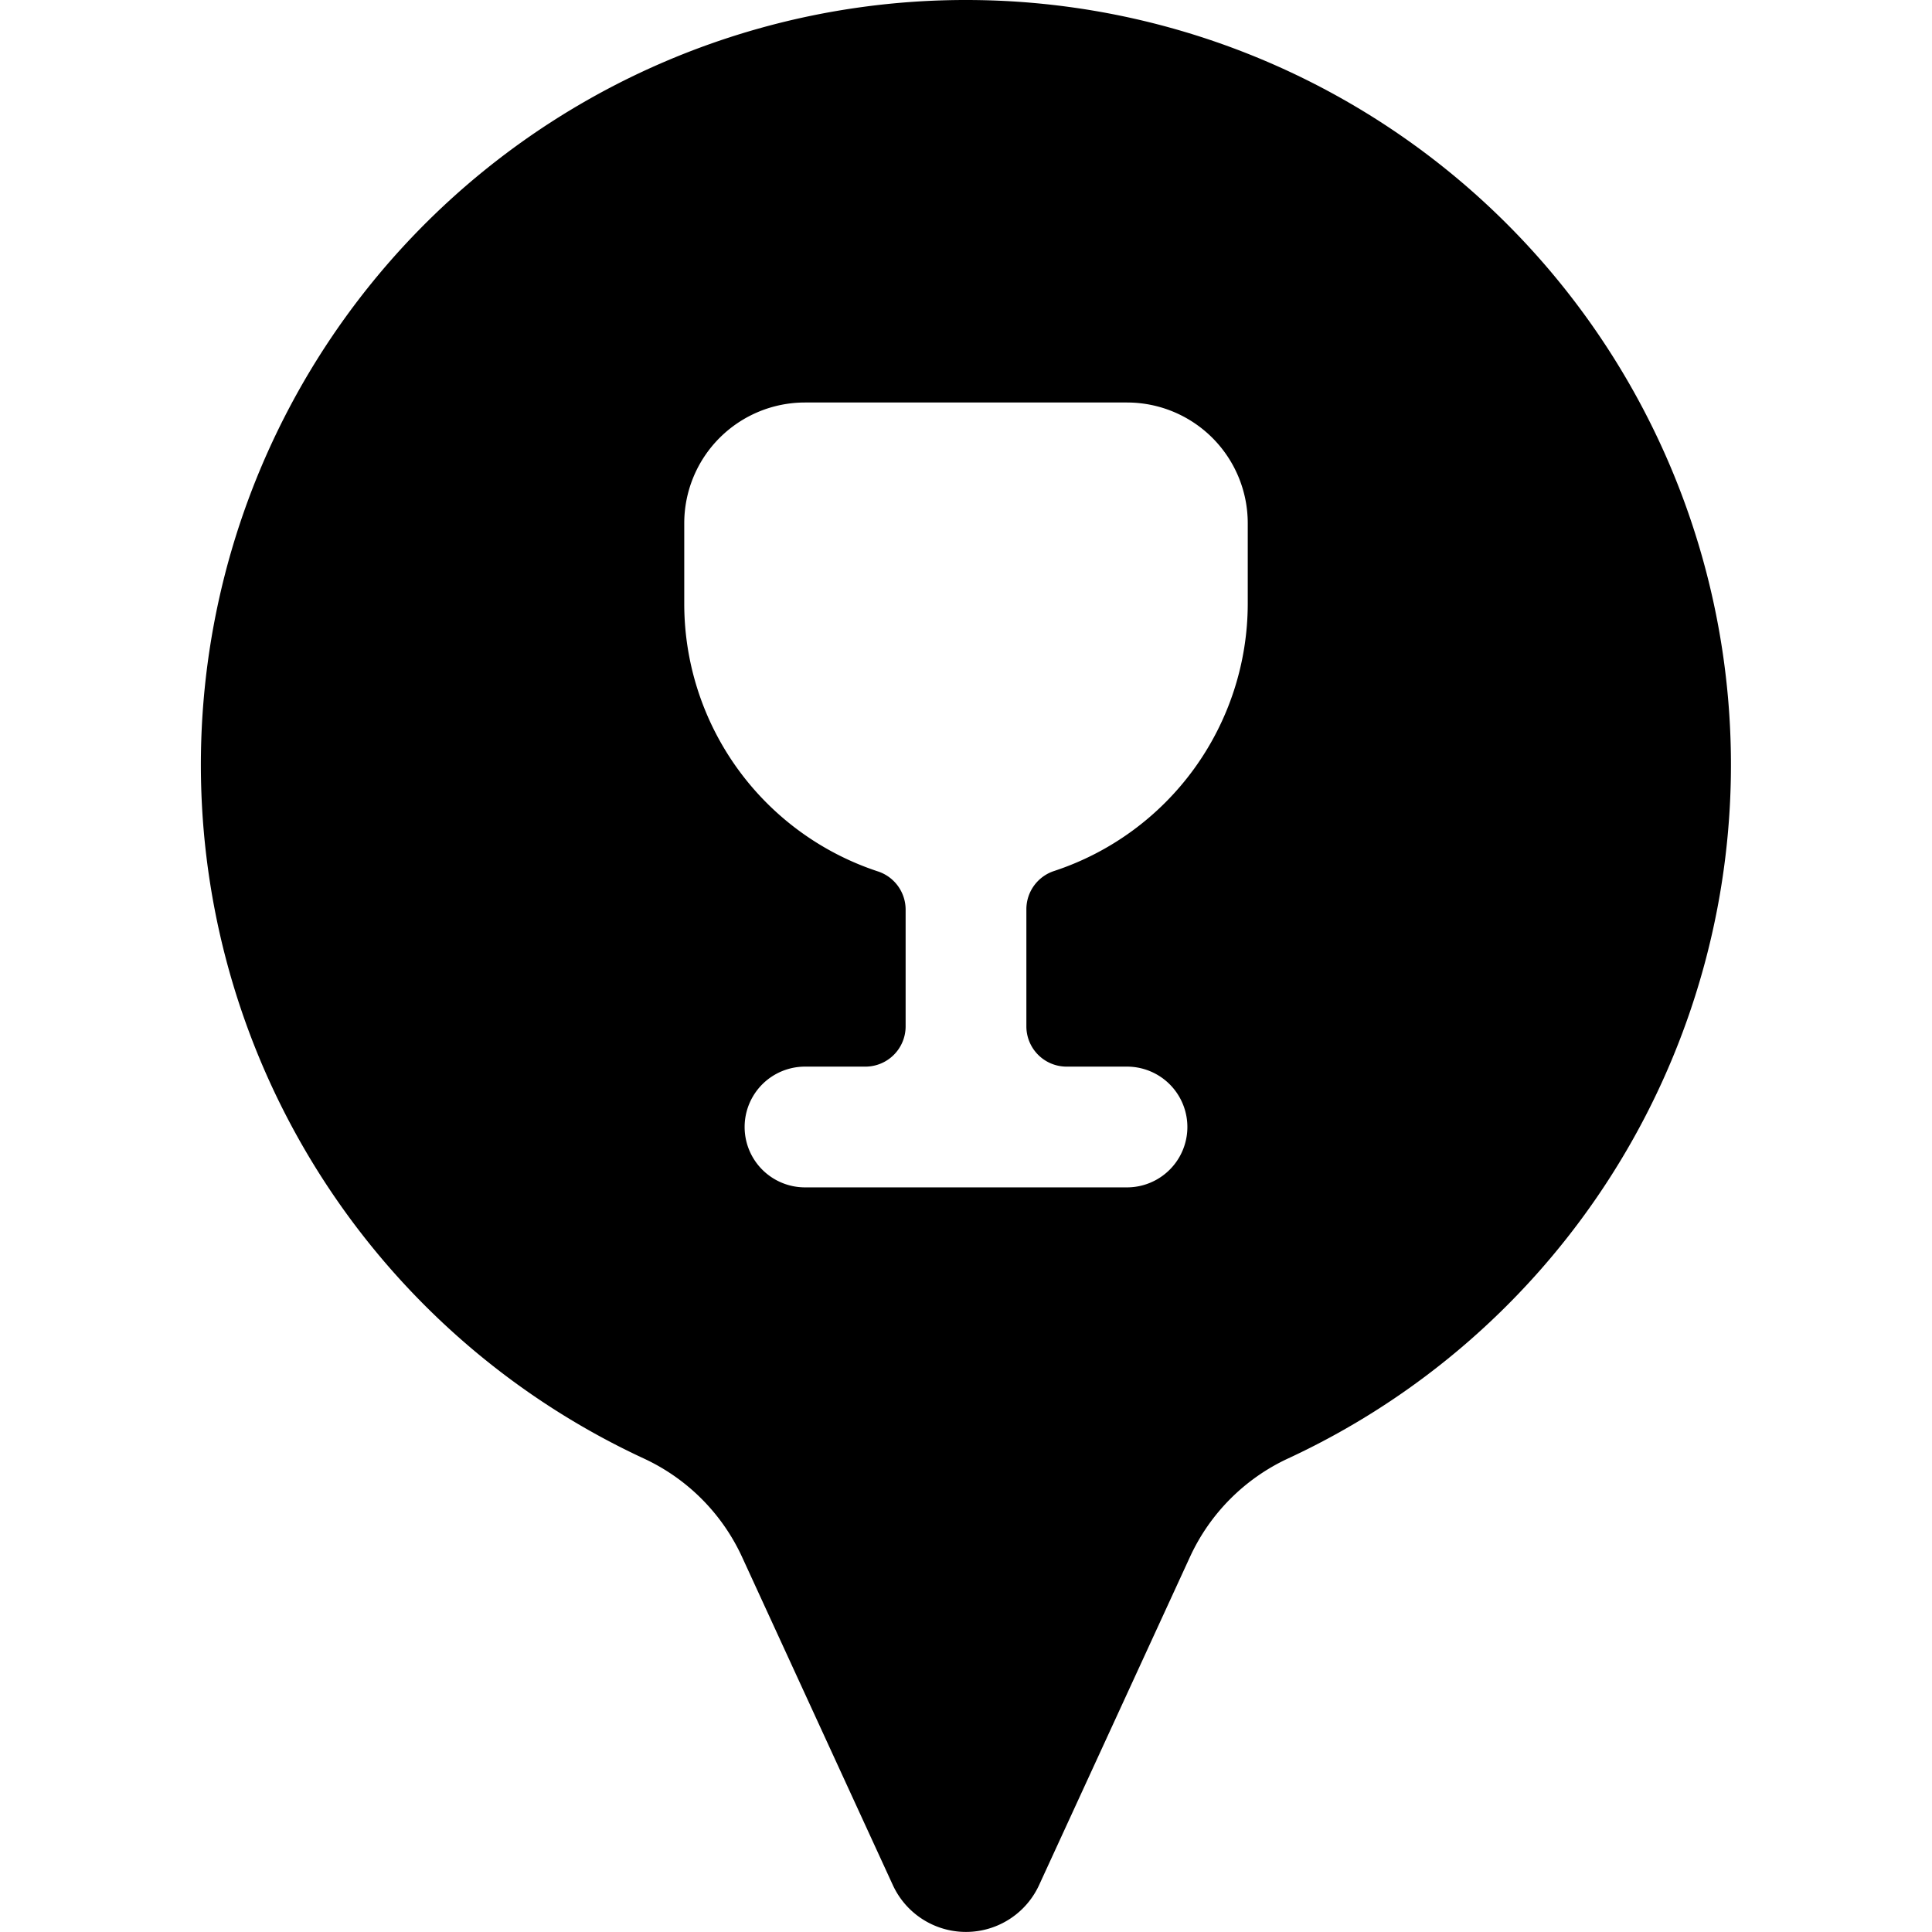 <svg xmlns="http://www.w3.org/2000/svg" viewBox="0 0 24 24"><title>style-one-pin-drink</title><path d="M12,0A9.5,9.5,0,0,0,8,18.119a2.5,2.5,0,0,1,1.218,1.222l1.873,4.076a1,1,0,0,0,1.817,0l1.876-4.08A2.5,2.5,0,0,1,16,18.118,9.5,9.5,0,0,0,12,0Zm3.5,7.5a3.5,3.5,0,0,1-2.406,3.32.5.5,0,0,0-.344.475V12.75a.5.5,0,0,0,.5.5H14a.75.75,0,0,1,0,1.5H10a.75.75,0,0,1,0-1.5h.75a.5.5,0,0,0,.5-.5V11.3a.5.5,0,0,0-.344-.475A3.5,3.5,0,0,1,8.5,7.5v-1A1.5,1.5,0,0,1,10,5h4a1.5,1.5,0,0,1,1.5,1.5Z"/></svg>